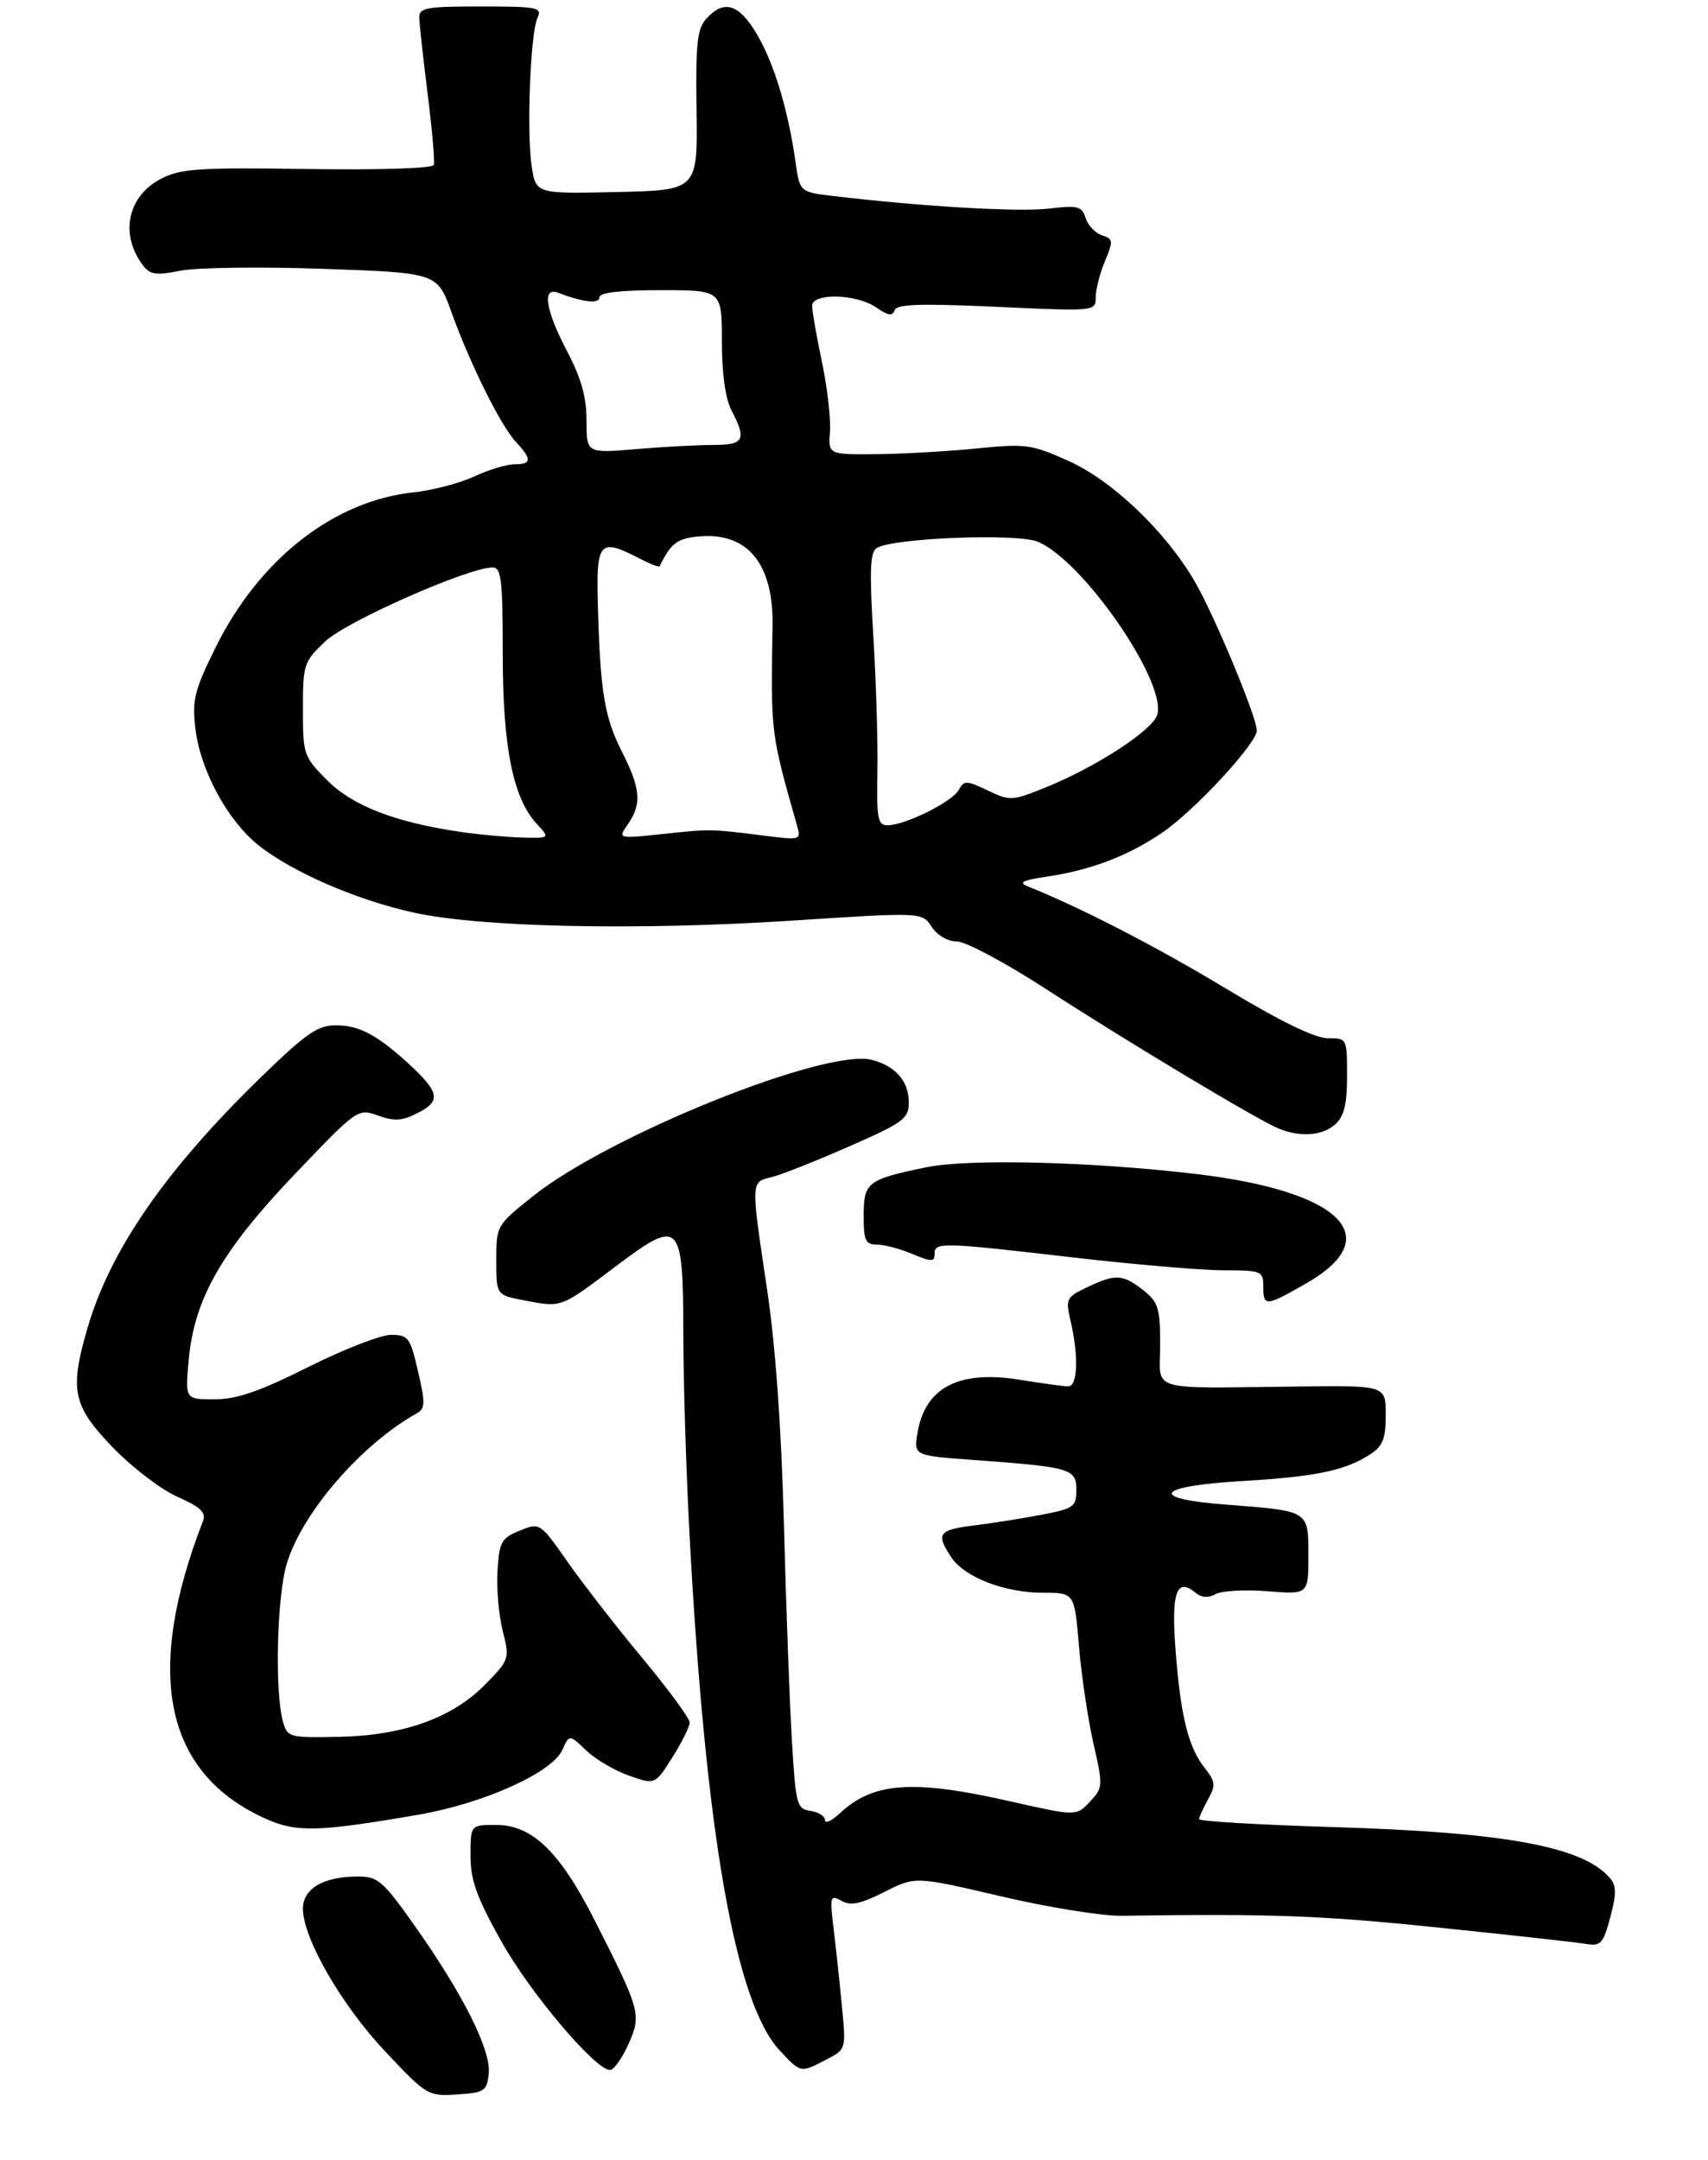 <?xml version="1.0" encoding="UTF-8" standalone="no"?>
<!DOCTYPE svg PUBLIC "-//W3C//DTD SVG 1.1//EN" "http://www.w3.org/Graphics/SVG/1.1/DTD/svg11.dtd" >
<svg xmlns="http://www.w3.org/2000/svg" xmlns:xlink="http://www.w3.org/1999/xlink" version="1.1" viewBox="0 0 265 335">
 <g >
 <path fill="currentColor"
d=" M 75.83 321.61 C 76.24 318.03 71.88 309.29 64.42 298.75 C 59.41 291.66 58.65 291.00 55.52 291.00 C 50.18 291.00 47.00 292.87 47.00 296.00 C 47.00 300.58 53.00 310.96 59.81 318.18 C 66.22 324.97 66.42 325.09 70.92 324.80 C 75.14 324.52 75.53 324.28 75.83 321.61 Z  M 97.48 317.04 C 99.56 312.43 99.40 311.84 92.26 297.78 C 86.85 287.13 82.57 283.00 76.97 283.00 C 73.00 283.00 73.00 283.00 73.00 287.75 C 73.00 291.56 73.94 294.19 77.75 301.00 C 82.23 309.02 92.35 321.00 94.65 321.00 C 95.22 321.00 96.50 319.22 97.48 317.04 Z  M 128.18 319.40 C 131.27 317.81 131.27 317.81 130.63 311.15 C 130.28 307.49 129.70 302.08 129.34 299.11 C 128.73 294.06 128.80 293.79 130.56 294.77 C 132.00 295.58 133.52 295.26 137.22 293.39 C 142.01 290.96 142.01 290.96 155.26 294.06 C 162.54 295.77 170.97 297.13 174.00 297.09 C 197.21 296.75 204.93 297.03 223.00 298.90 C 234.28 300.06 244.65 301.21 246.06 301.45 C 248.36 301.83 248.74 301.42 249.84 297.32 C 250.79 293.77 250.79 292.45 249.85 291.32 C 245.74 286.37 233.73 284.14 206.75 283.33 C 195.34 282.98 186.02 282.43 186.04 282.10 C 186.05 281.77 186.69 280.39 187.44 279.03 C 188.64 276.86 188.58 276.28 186.90 274.15 C 184.35 270.91 183.18 266.14 182.39 255.87 C 181.70 246.95 182.54 244.55 185.49 246.99 C 186.43 247.77 187.46 247.84 188.60 247.21 C 189.53 246.68 193.16 246.48 196.65 246.76 C 203.00 247.27 203.00 247.27 203.00 241.25 C 203.00 234.20 203.18 234.32 190.25 233.33 C 177.98 232.40 179.30 230.46 192.75 229.67 C 204.15 229.00 208.77 228.04 212.62 225.51 C 214.55 224.25 215.00 223.09 215.00 219.41 C 215.00 214.86 215.00 214.86 201.75 215.01 C 177.62 215.27 180.00 215.97 180.00 208.57 C 180.00 202.82 179.72 201.93 177.37 200.07 C 174.19 197.58 173.08 197.52 168.67 199.62 C 165.42 201.17 165.30 201.41 166.11 204.87 C 167.37 210.28 167.20 215.00 165.75 214.99 C 165.06 214.99 161.69 214.53 158.26 213.97 C 148.74 212.43 143.50 215.16 142.34 222.27 C 141.78 225.73 141.78 225.73 151.14 226.41 C 166.15 227.51 167.00 227.76 167.00 231.04 C 167.00 233.64 166.60 233.94 161.75 234.87 C 158.86 235.43 154.14 236.18 151.25 236.54 C 145.59 237.24 145.17 237.80 147.56 241.45 C 149.61 244.58 155.85 247.00 161.88 247.00 C 166.71 247.00 166.71 247.00 167.40 255.25 C 167.78 259.78 168.79 266.57 169.64 270.33 C 171.16 276.99 171.14 277.22 169.09 279.41 C 166.98 281.65 166.98 281.65 156.74 279.34 C 141.58 275.91 135.47 276.35 130.25 281.24 C 129.01 282.40 128.00 282.85 128.00 282.24 C 128.00 281.64 126.99 281.00 125.75 280.82 C 123.63 280.52 123.46 279.90 122.87 270.00 C 122.52 264.23 121.96 249.15 121.63 236.50 C 121.24 221.56 120.33 208.77 119.02 200.00 C 116.47 182.91 116.46 183.35 119.75 182.53 C 121.26 182.16 126.66 180.02 131.75 177.78 C 140.23 174.05 141.00 173.48 141.00 170.93 C 141.00 167.66 138.90 165.27 135.24 164.35 C 128.10 162.55 94.60 176.02 82.75 185.45 C 77.03 190.01 77.00 190.05 77.00 195.43 C 77.00 200.82 77.00 200.82 81.25 201.64 C 87.20 202.77 86.88 202.89 95.32 196.54 C 105.60 188.80 105.99 189.20 106.02 207.18 C 106.03 214.51 106.47 228.60 107.01 238.50 C 109.48 284.41 114.08 310.59 120.97 317.97 C 124.27 321.50 124.17 321.48 128.18 319.40 Z  M 65.00 281.40 C 75.08 279.65 85.63 274.90 87.24 271.38 C 88.34 268.95 88.34 268.95 90.94 271.44 C 92.36 272.80 95.35 274.57 97.58 275.35 C 101.63 276.78 101.63 276.78 104.31 272.54 C 105.79 270.20 107.00 267.76 107.00 267.12 C 107.00 266.47 103.73 262.02 99.74 257.22 C 95.74 252.42 90.52 245.70 88.12 242.29 C 83.77 236.09 83.77 236.09 80.64 237.36 C 77.80 238.51 77.47 239.10 77.19 243.54 C 77.01 246.23 77.38 250.43 77.99 252.87 C 79.09 257.25 79.05 257.36 75.34 261.16 C 70.23 266.40 62.61 269.14 52.56 269.34 C 44.89 269.49 44.60 269.42 43.91 267.00 C 42.60 262.38 42.95 247.51 44.51 242.43 C 46.92 234.53 56.06 223.98 64.68 219.16 C 65.98 218.43 66.00 217.58 64.86 212.66 C 63.64 207.40 63.34 207.00 60.67 207.00 C 59.09 207.00 53.30 209.25 47.81 212.00 C 40.21 215.80 36.73 217.00 33.27 217.00 C 28.72 217.00 28.72 217.00 29.28 210.89 C 30.14 201.41 34.38 193.99 45.73 182.09 C 55.46 171.91 55.51 171.87 58.67 173.00 C 61.24 173.92 62.42 173.84 64.93 172.53 C 68.46 170.71 68.17 169.33 63.34 164.90 C 58.52 160.49 55.69 159.00 52.16 159.00 C 49.25 159.00 47.53 160.20 40.28 167.25 C 25.64 181.51 17.09 193.89 13.58 205.93 C 10.77 215.58 11.27 217.97 17.44 224.40 C 20.44 227.51 24.97 230.98 27.52 232.11 C 31.07 233.68 32.00 234.55 31.51 235.83 C 22.34 259.47 25.51 274.85 41.00 281.94 C 45.94 284.20 49.20 284.13 65.00 281.40 Z  M 202.73 198.98 C 215.24 191.81 208.06 184.72 185.60 182.06 C 169.44 180.14 150.31 179.66 143.74 181.01 C 134.57 182.90 134.00 183.34 134.00 188.54 C 134.00 192.36 134.29 193.00 136.03 193.00 C 137.15 193.00 139.62 193.65 141.53 194.45 C 144.56 195.71 145.00 195.71 145.00 194.45 C 145.00 192.60 145.99 192.62 166.50 195.00 C 175.85 196.08 186.31 196.98 189.75 196.99 C 195.75 197.00 196.00 197.10 196.00 199.50 C 196.00 202.66 196.37 202.63 202.73 198.98 Z  M 207.17 174.35 C 208.55 173.10 209.00 171.24 209.00 166.85 C 209.00 161.01 208.99 161.00 205.99 161.00 C 204.01 161.00 198.62 158.37 190.24 153.32 C 179.43 146.80 167.74 140.78 159.50 137.47 C 157.94 136.85 158.59 136.51 162.50 135.93 C 169.30 134.92 175.17 132.67 180.41 129.06 C 185.43 125.61 195.00 115.26 195.00 113.29 C 195.00 111.22 188.37 95.31 185.36 90.16 C 180.82 82.38 172.60 74.54 165.79 71.48 C 160.03 68.90 159.15 68.78 151.57 69.54 C 147.13 69.99 140.12 70.39 136.00 70.43 C 128.50 70.50 128.50 70.50 128.77 66.92 C 128.92 64.95 128.36 60.08 127.52 56.10 C 126.68 52.13 126.00 48.22 126.00 47.43 C 126.00 45.39 132.93 45.56 135.96 47.69 C 137.76 48.95 138.48 49.06 138.79 48.13 C 139.11 47.16 142.68 47.04 154.60 47.58 C 169.96 48.29 170.00 48.28 170.00 46.11 C 170.00 44.92 170.64 42.40 171.43 40.51 C 172.75 37.35 172.72 37.05 170.98 36.49 C 169.95 36.17 168.81 34.96 168.44 33.82 C 167.85 31.97 167.25 31.81 162.63 32.36 C 157.97 32.90 143.05 32.03 129.29 30.40 C 124.09 29.78 124.09 29.78 123.43 25.14 C 122.28 17.04 120.12 9.89 117.48 5.38 C 114.68 0.60 112.34 -0.14 109.60 2.89 C 108.16 4.48 107.92 6.72 108.07 17.14 C 108.24 29.50 108.24 29.50 95.68 29.78 C 83.13 30.06 83.13 30.06 82.49 25.75 C 81.68 20.41 82.29 5.11 83.40 2.75 C 84.14 1.15 83.40 1.00 74.61 1.00 C 66.11 1.00 65.01 1.20 65.05 2.75 C 65.07 3.71 65.66 9.04 66.35 14.58 C 67.05 20.12 67.48 25.07 67.31 25.58 C 67.13 26.11 58.86 26.38 47.75 26.21 C 30.86 25.96 28.07 26.14 25.01 27.71 C 19.77 30.40 18.53 36.38 22.21 41.19 C 23.28 42.60 24.25 42.73 28.00 41.98 C 30.48 41.48 40.45 41.35 50.17 41.69 C 67.84 42.31 67.84 42.31 70.04 48.40 C 72.99 56.56 77.69 66.03 80.07 68.56 C 82.56 71.23 82.51 72.00 79.82 72.00 C 78.61 72.00 75.80 72.85 73.57 73.89 C 71.33 74.93 67.10 76.04 64.17 76.35 C 51.74 77.68 40.22 86.71 33.42 100.46 C 30.15 107.09 29.79 108.55 30.32 113.02 C 31.08 119.46 35.34 127.31 40.14 131.11 C 45.36 135.24 55.24 139.53 64.04 141.49 C 74.49 143.81 98.68 144.33 122.78 142.77 C 143.06 141.45 143.06 141.45 144.55 143.72 C 145.43 145.06 147.05 146.00 148.48 146.00 C 149.82 146.00 156.00 149.30 162.21 153.32 C 174.82 161.50 195.25 173.75 198.43 175.03 C 201.78 176.39 205.21 176.12 207.17 174.35 Z  M 71.48 129.01 C 61.32 127.52 54.75 124.98 50.79 121.03 C 47.10 117.33 47.00 117.04 47.00 109.99 C 47.00 103.00 47.13 102.62 50.48 99.45 C 53.79 96.33 72.67 88.00 76.42 88.00 C 77.78 88.00 78.00 89.86 78.00 101.32 C 78.00 115.82 79.58 123.76 83.27 127.75 C 85.35 130.00 85.35 130.00 80.92 129.88 C 78.49 129.81 74.24 129.42 71.48 129.01 Z  M 97.42 127.81 C 99.59 124.71 99.40 122.31 96.55 116.68 C 93.79 111.24 93.15 107.46 92.77 94.25 C 92.47 83.93 92.94 83.37 99.14 86.57 C 100.82 87.44 102.26 88.00 102.34 87.82 C 104.09 84.22 105.09 83.47 108.53 83.18 C 116.03 82.55 120.03 87.46 119.86 97.10 C 119.58 113.70 119.58 113.69 123.63 127.91 C 124.31 130.31 124.31 130.31 118.41 129.57 C 110.16 128.54 110.28 128.54 102.67 129.35 C 95.84 130.07 95.84 130.07 97.42 127.81 Z  M 136.13 119.75 C 136.22 115.21 135.93 105.72 135.50 98.64 C 134.88 88.46 134.99 85.62 136.03 84.98 C 138.56 83.42 157.79 82.67 161.02 84.01 C 168.05 86.92 181.12 105.88 179.54 110.87 C 178.78 113.27 170.11 118.91 162.33 122.07 C 157.03 124.22 156.72 124.24 153.25 122.58 C 149.91 120.99 149.59 120.98 148.72 122.53 C 147.69 124.37 140.49 127.94 137.74 127.98 C 136.19 128.00 136.00 127.02 136.13 119.75 Z  M 91.00 65.25 C 91.00 61.58 90.18 58.65 88.00 54.50 C 84.63 48.09 84.06 44.43 86.59 45.40 C 90.45 46.88 93.00 47.16 93.00 46.11 C 93.00 45.37 96.21 45.00 102.50 45.00 C 112.00 45.00 112.00 45.00 112.00 52.89 C 112.00 57.94 112.54 61.80 113.49 63.64 C 115.88 68.20 115.45 69.00 110.65 69.00 C 108.26 69.00 102.86 69.29 98.65 69.65 C 91.00 70.29 91.00 70.29 91.00 65.25 Z "/>
</g>
</svg>